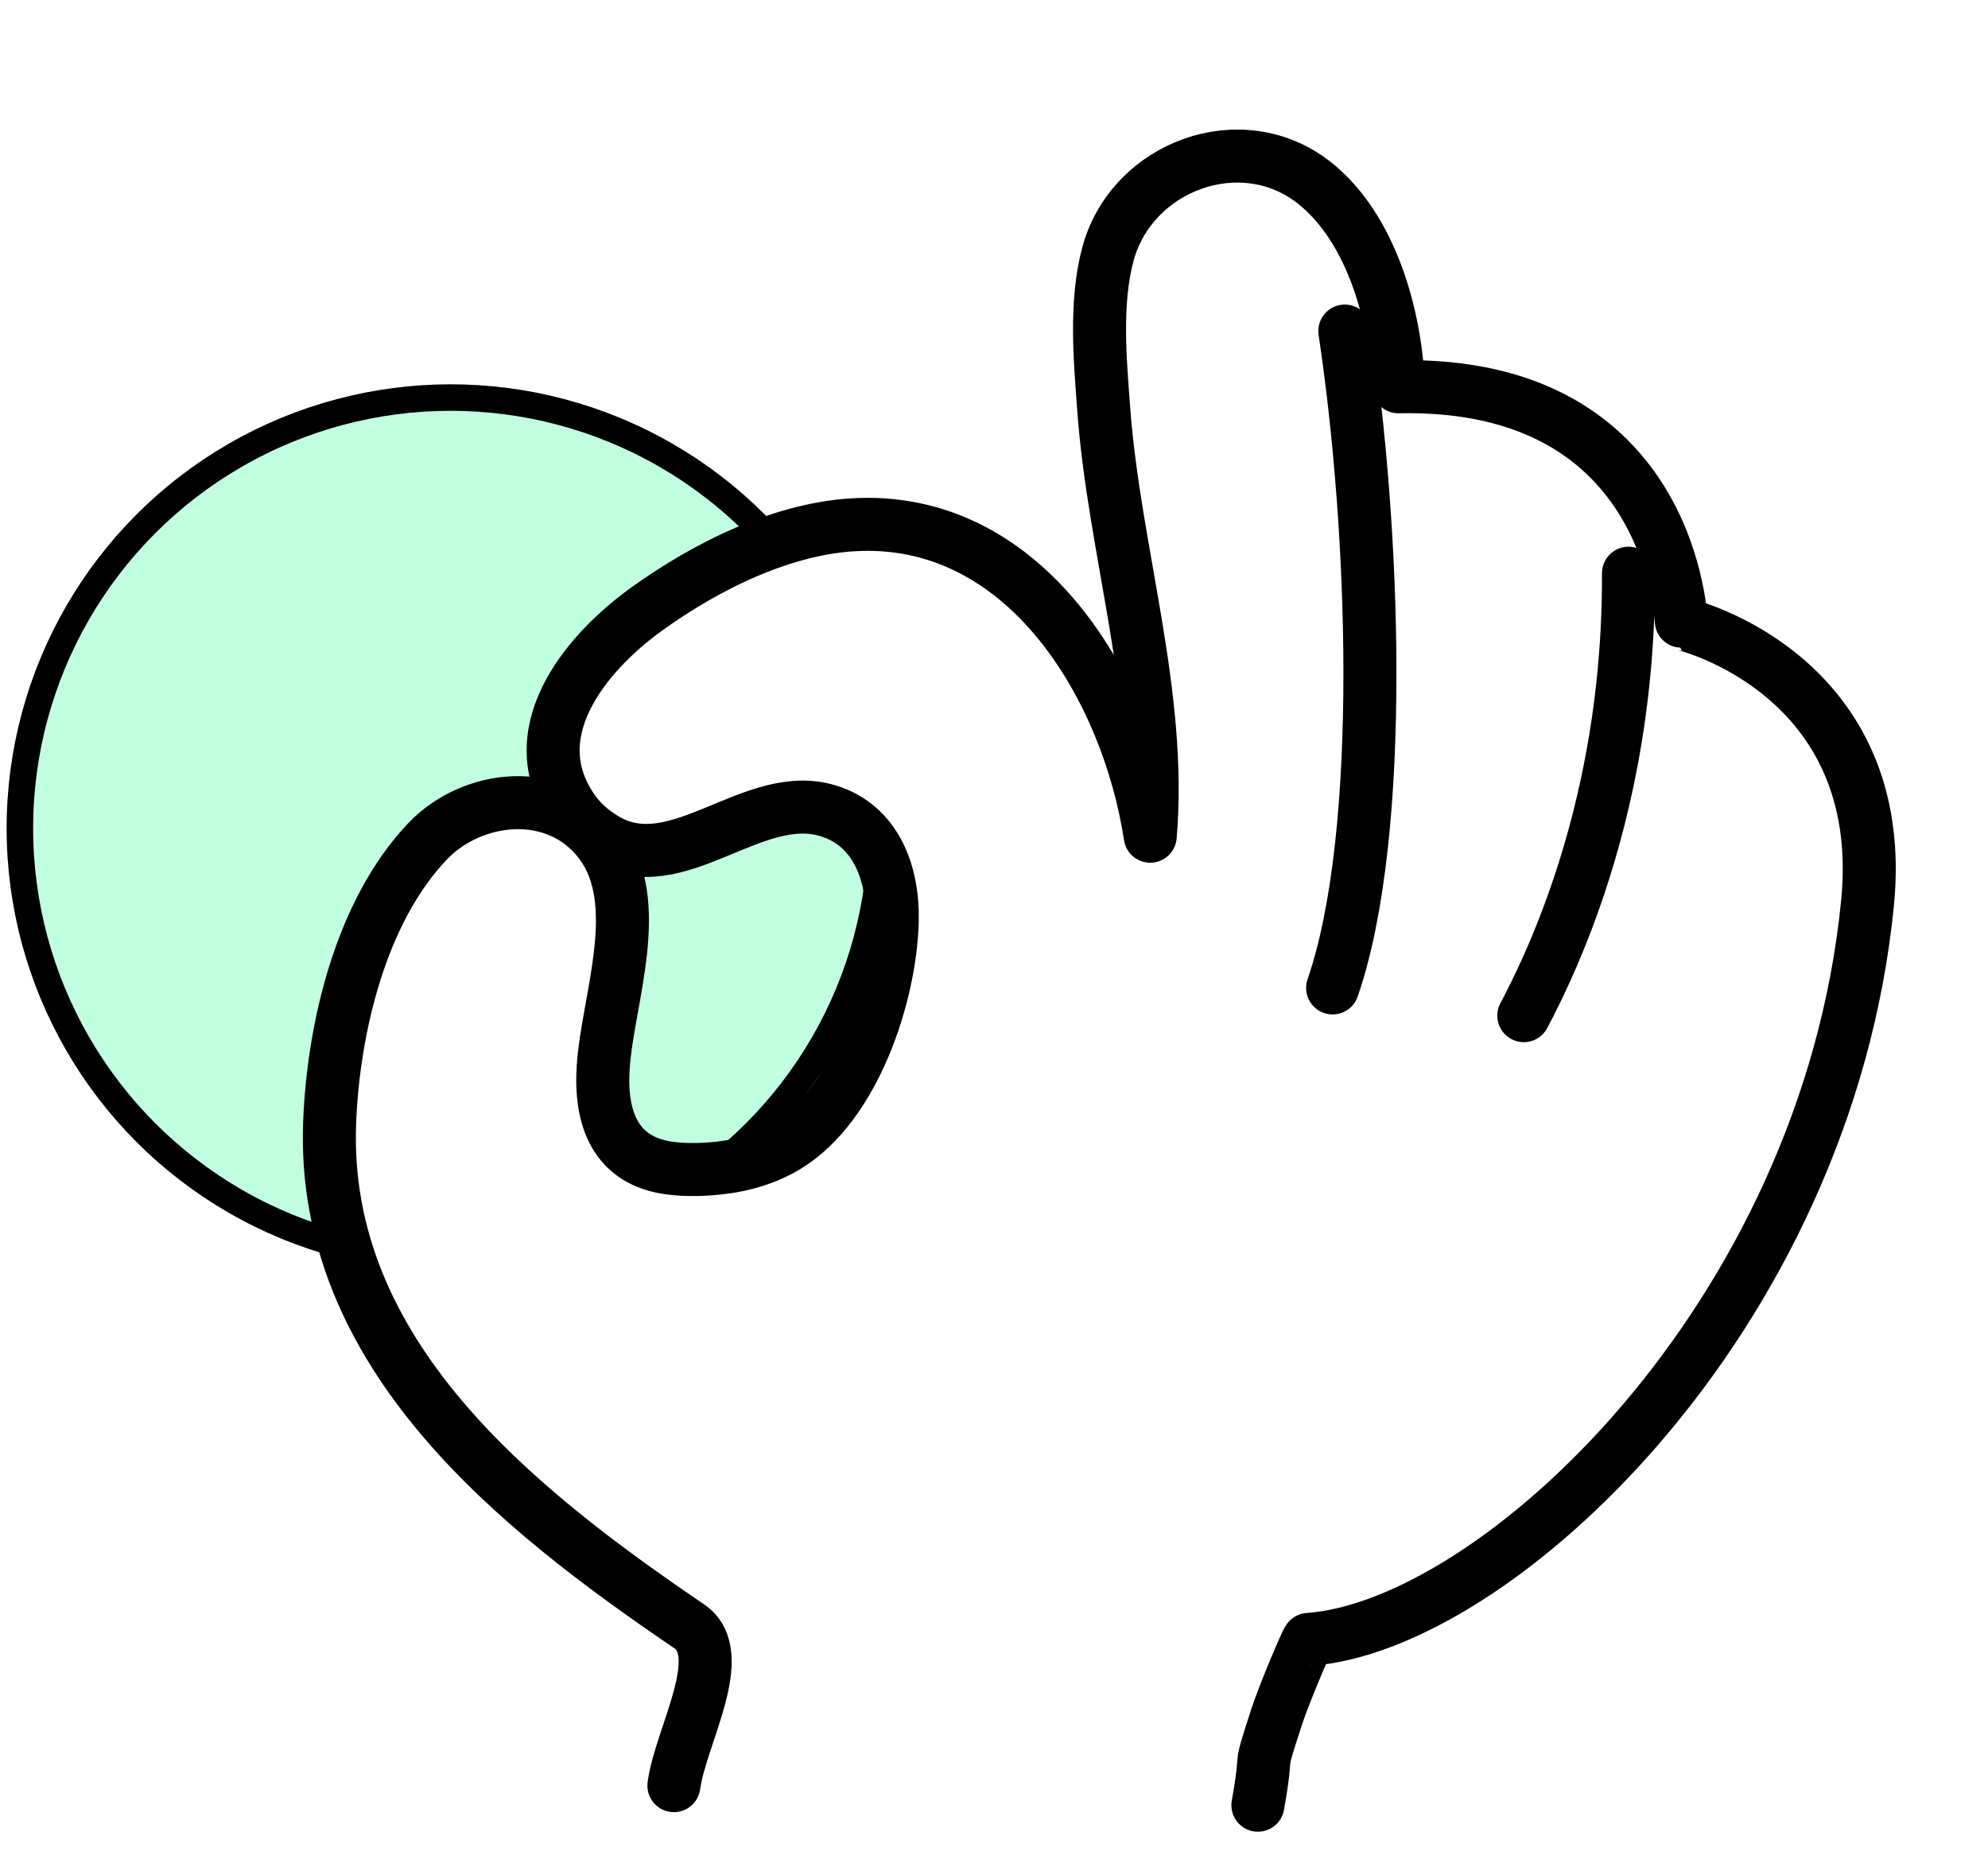 <svg width="150" height="140" viewBox="0 0 150 140" fill="none" xmlns="http://www.w3.org/2000/svg">
<circle cx="34" cy="62.5" r="32.5" fill="#C0FFE0" stroke="black" stroke-width="2"/>
<g filter="url(#filter0_d_106_314)">
<path fill-rule="evenodd" clip-rule="evenodd" d="M46.847 130.746C47.336 127.034 51.091 120.821 47.996 118.717C34.967 109.863 20.177 98.173 20.874 80.665C21.156 73.569 23.222 64.791 28.247 59.502C31.648 55.924 37.98 55.253 41.269 59.558C44.746 64.108 41.851 71.43 41.514 76.518C41.262 80.316 42.368 83.613 46.573 84.152C47.848 84.316 49.157 84.269 50.432 84.121C52.192 83.915 53.874 83.405 55.392 82.481C60.446 79.403 63.173 71.138 63.322 65.525C63.415 61.955 62.134 58.288 58.464 57.178C52.762 55.455 47.068 62.548 41.658 59.322C40.763 58.789 39.946 58.108 39.331 57.262C35.126 51.483 40.046 45.389 44.766 41.98C49.294 38.711 55.19 35.762 60.872 35.577C73.563 35.161 81.101 48.035 82.788 59.101C83.702 48.335 80.059 37.539 79.278 26.857C79.016 23.262 78.592 18.841 79.611 15.122C81.416 8.532 89.662 5.456 95.163 9.79C99.491 13.198 101.327 19.943 101.513 25.186C122.397 24.751 122.824 43.078 122.88 43.078C123.189 43.079 138.611 46.935 136.91 64.144C133.805 95.554 108.785 118.736 94.727 119.711C94.634 119.717 92.881 123.84 92.303 125.624C90.812 130.233 91.762 127.444 90.911 132.222" fill="white"/>
<path d="M46.847 130.746C47.336 127.034 51.091 120.821 47.996 118.717C34.967 109.863 20.177 98.173 20.874 80.665C21.156 73.569 23.222 64.791 28.247 59.502C31.648 55.924 37.98 55.253 41.269 59.558C44.746 64.108 41.851 71.43 41.514 76.518C41.262 80.316 42.368 83.613 46.573 84.152C47.848 84.316 49.157 84.269 50.432 84.121C52.192 83.915 53.874 83.405 55.392 82.481C60.446 79.403 63.173 71.138 63.322 65.525C63.415 61.955 62.134 58.288 58.464 57.178C52.762 55.455 47.068 62.548 41.658 59.322C40.763 58.789 39.946 58.108 39.331 57.262C35.126 51.483 40.046 45.389 44.766 41.98C49.294 38.711 55.19 35.762 60.872 35.577C73.563 35.161 81.101 48.035 82.788 59.101C83.702 48.335 80.059 37.539 79.278 26.857C79.016 23.262 78.592 18.841 79.611 15.122C81.416 8.532 89.662 5.456 95.163 9.79C99.491 13.198 101.327 19.943 101.513 25.186C122.397 24.751 122.824 43.078 122.88 43.078C123.189 43.079 138.611 46.935 136.91 64.144C133.805 95.554 108.785 118.736 94.727 119.711C94.634 119.717 92.881 123.84 92.303 125.624C90.812 130.233 91.762 127.444 90.911 132.222" stroke="black" stroke-width="4" stroke-miterlimit="1.5" stroke-linecap="round" stroke-linejoin="round"/>
</g>
<path d="M101.47 24.983C102.604 32.527 103.357 41.824 103.364 50.695C103.372 59.926 102.571 68.696 100.549 74.551" stroke="black" stroke-width="4" stroke-miterlimit="1.5" stroke-linecap="round" stroke-linejoin="round"/>
<path d="M122.874 43.255C122.898 49.098 122.257 54.404 121.256 59.103C119.661 66.594 117.153 72.538 114.975 76.642" stroke="black" stroke-width="4" stroke-miterlimit="1.5" stroke-linecap="round" stroke-linejoin="round"/>
<defs>
<filter id="filter0_d_106_314" x="18.851" y="5.77" width="124.191" height="132.453" filterUnits="userSpaceOnUse" color-interpolation-filters="sRGB">
<feFlood flood-opacity="0" result="BackgroundImageFix"/>
<feColorMatrix in="SourceAlpha" type="matrix" values="0 0 0 0 0 0 0 0 0 0 0 0 0 0 0 0 0 0 127 0" result="hardAlpha"/>
<feOffset dx="4" dy="4"/>
<feComposite in2="hardAlpha" operator="out"/>
<feColorMatrix type="matrix" values="0 0 0 0 0 0 0 0 0 0 0 0 0 0 0 0 0 0 1 0"/>
<feBlend mode="normal" in2="BackgroundImageFix" result="effect1_dropShadow_106_314"/>
<feBlend mode="normal" in="SourceGraphic" in2="effect1_dropShadow_106_314" result="shape"/>
</filter>
</defs>
</svg>
